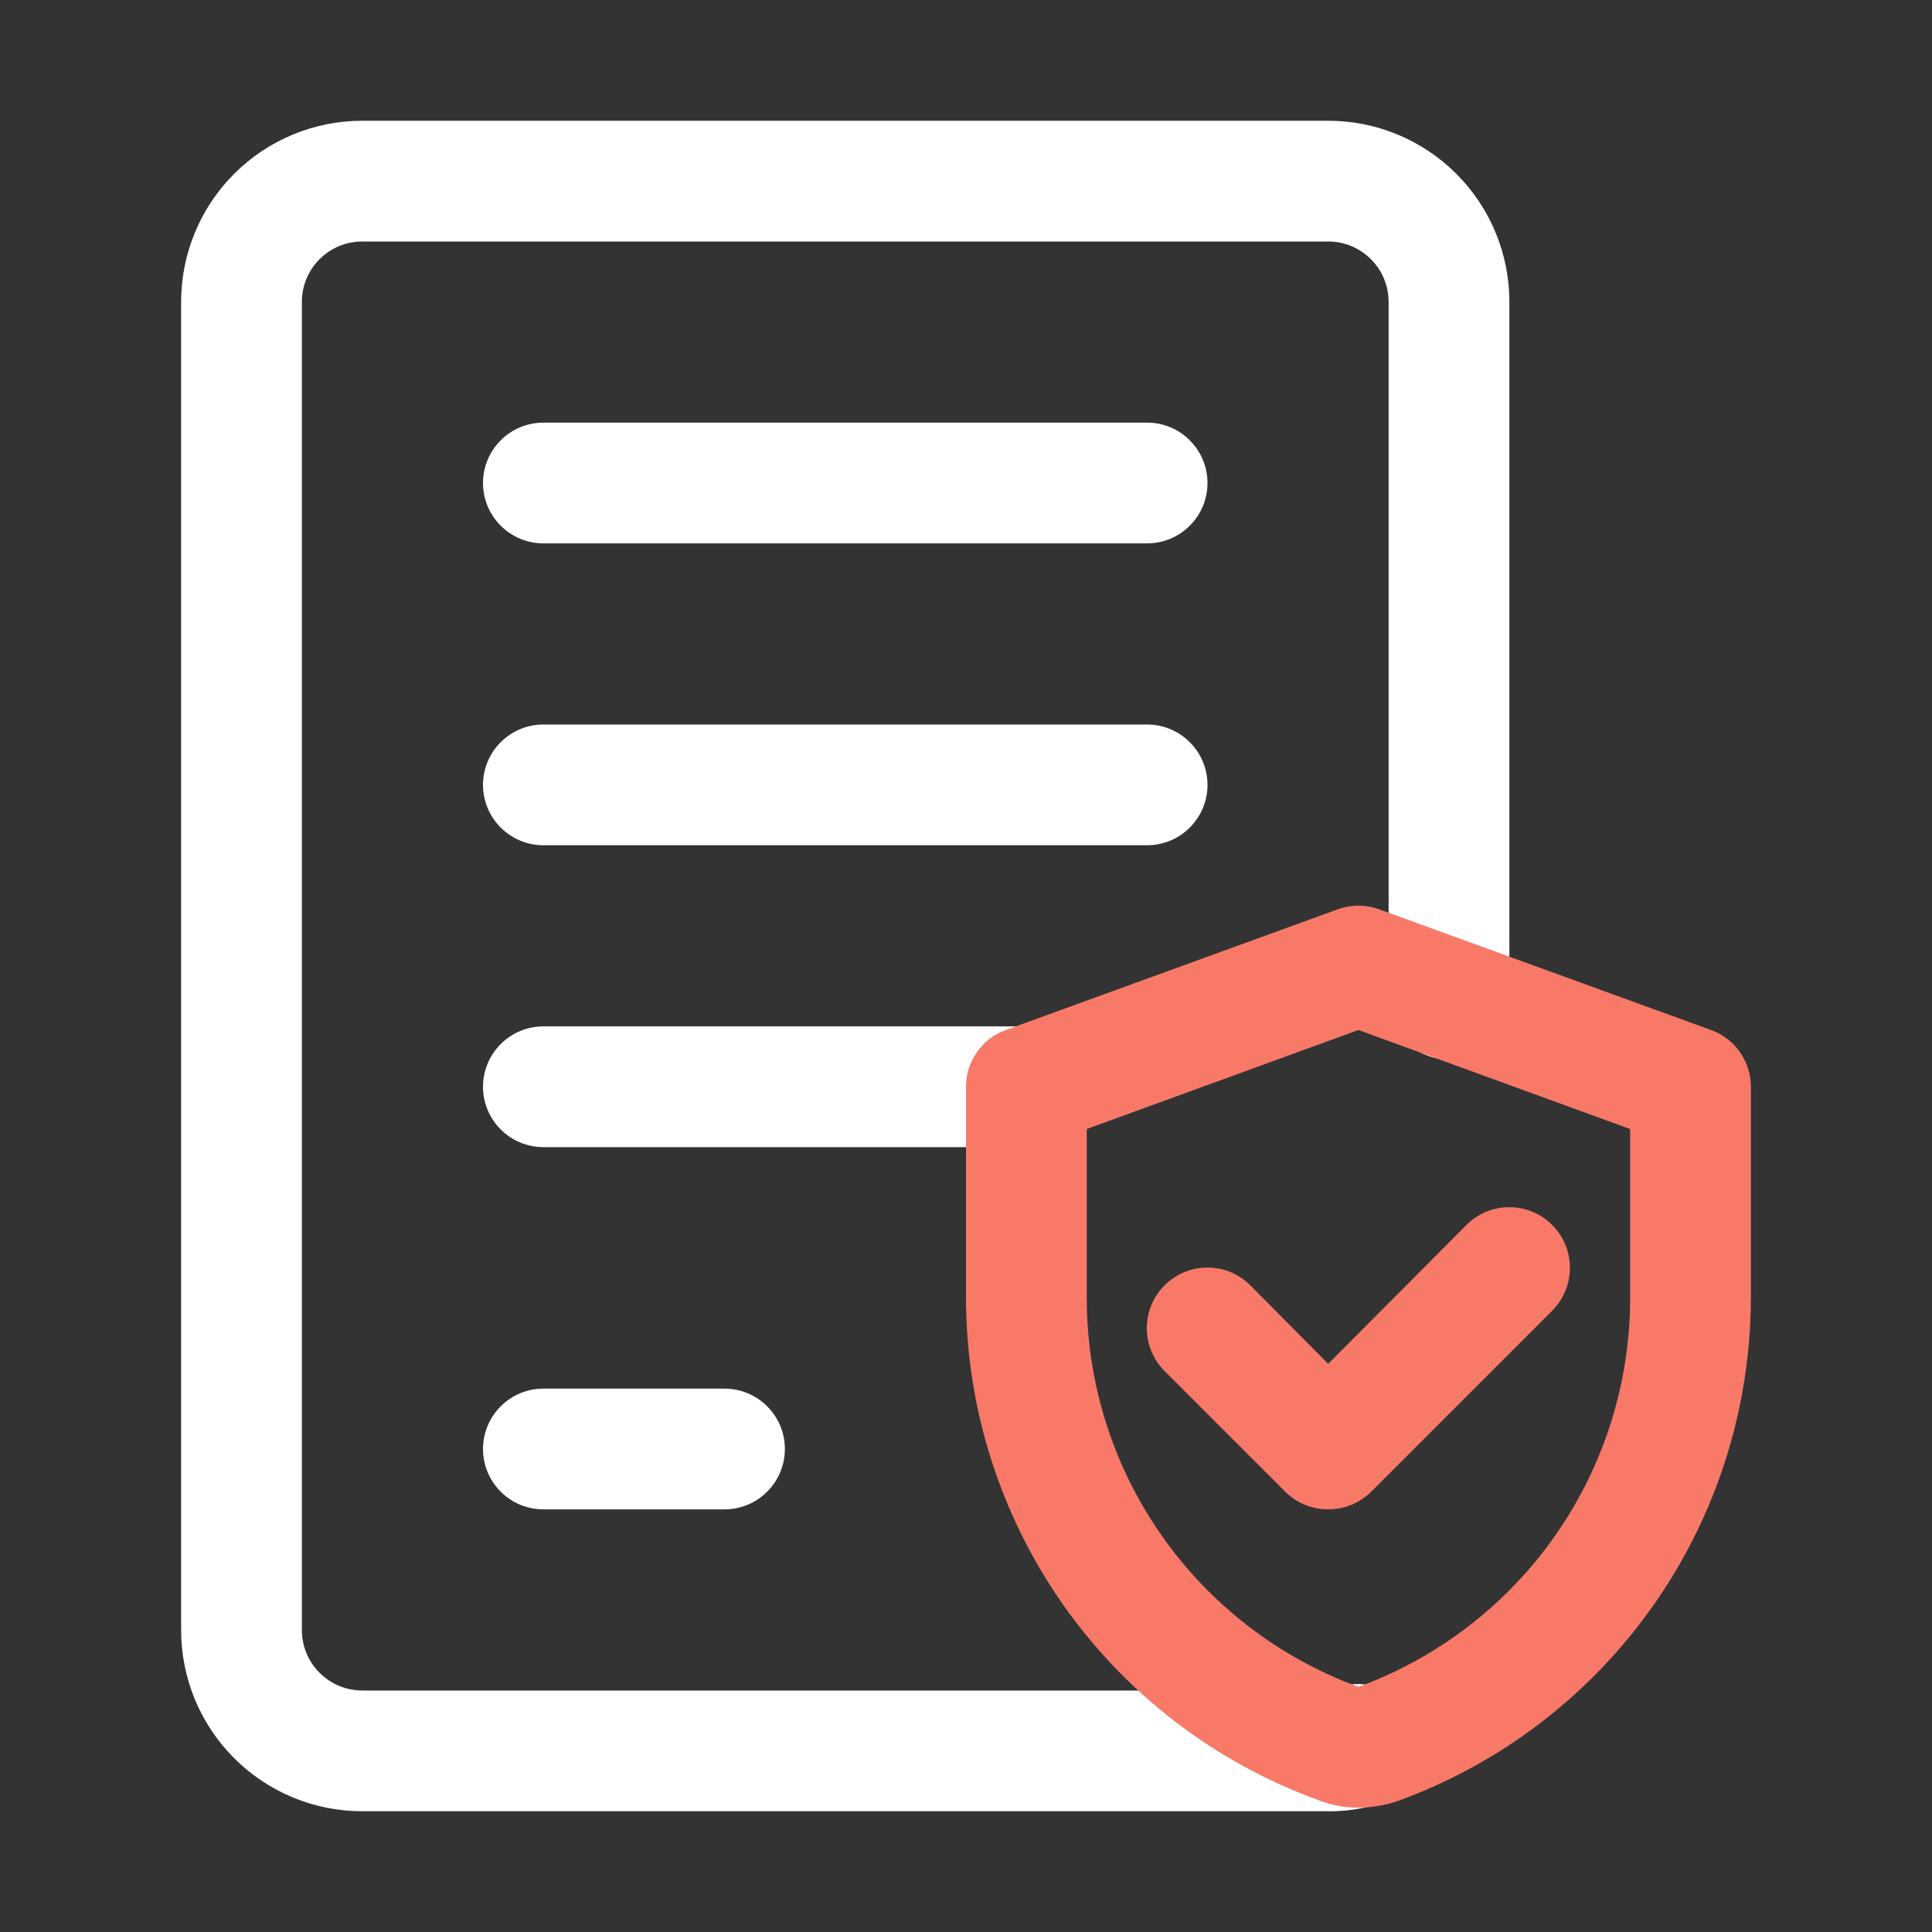 <svg width="24" height="24" viewBox="0 0 24 24" fill="none" xmlns="http://www.w3.org/2000/svg">
<rect x="0" y="0" width="24" height="24" fill="#333333" stroke="none"/>
<path d="M6.75 17.25C6.551 17.25 6.36 17.329 6.22 17.47C6.079 17.61 6 17.801 6 18C6 18.199 6.079 18.39 6.22 18.53C6.36 18.671 6.551 18.75 6.75 18.75H9C9.199 18.75 9.39 18.671 9.53 18.53C9.671 18.39 9.75 18.199 9.75 18C9.75 17.801 9.671 17.61 9.53 17.47C9.39 17.329 9.199 17.25 9 17.25H6.75Z" fill="white"/>
<path d="M13.357 13.5C13.357 13.301 13.278 13.11 13.138 12.97C12.997 12.829 12.806 12.75 12.607 12.75H6.75C6.551 12.75 6.36 12.829 6.22 12.97C6.079 13.11 6 13.301 6 13.5C6 13.699 6.079 13.89 6.22 14.03C6.36 14.171 6.551 14.25 6.75 14.25H12.607C12.806 14.25 12.997 14.171 13.138 14.03C13.278 13.89 13.357 13.699 13.357 13.5Z" fill="white"/>
<path d="M15 9.75C15 9.551 14.921 9.36 14.78 9.22C14.64 9.079 14.449 9 14.25 9H6.75C6.551 9 6.36 9.079 6.22 9.22C6.079 9.36 6 9.551 6 9.75C6 9.949 6.079 10.14 6.22 10.28C6.36 10.421 6.551 10.5 6.75 10.5H14.25C14.449 10.5 14.64 10.421 14.78 10.28C14.921 10.14 15 9.949 15 9.75Z" fill="white"/>
<path d="M14.25 5.25H6.75C6.551 5.25 6.36 5.329 6.22 5.47C6.079 5.61 6 5.801 6 6C6 6.199 6.079 6.39 6.22 6.53C6.36 6.671 6.551 6.75 6.75 6.75H14.25C14.449 6.75 14.64 6.671 14.78 6.53C14.921 6.39 15 6.199 15 6C15 5.801 14.921 5.61 14.78 5.47C14.64 5.329 14.449 5.25 14.25 5.25Z" fill="white"/>
<path d="M16.5 1.5H4.5C3.903 1.5 3.331 1.737 2.909 2.159C2.487 2.581 2.25 3.153 2.25 3.75V20.25C2.25 20.847 2.487 21.419 2.909 21.841C3.331 22.263 3.903 22.5 4.5 22.5H16.5C16.662 22.502 16.823 22.484 16.98 22.448C17.159 22.42 17.322 22.329 17.439 22.192C17.556 22.054 17.619 21.878 17.617 21.698C17.622 21.579 17.598 21.462 17.549 21.355C17.499 21.247 17.425 21.153 17.332 21.08C17.239 21.007 17.13 20.957 17.014 20.934C16.898 20.911 16.779 20.916 16.665 20.948C16.613 20.974 16.557 20.991 16.5 21H4.5C4.301 21 4.11 20.921 3.97 20.78C3.829 20.64 3.75 20.449 3.75 20.25V3.75C3.75 3.551 3.829 3.36 3.97 3.22C4.11 3.079 4.301 3 4.5 3H16.5C16.699 3 16.89 3.079 17.03 3.22C17.171 3.36 17.25 3.551 17.25 3.75V12.412C17.25 12.611 17.329 12.802 17.47 12.943C17.61 13.084 17.801 13.162 18 13.162C18.199 13.162 18.39 13.084 18.53 12.943C18.671 12.802 18.75 12.611 18.75 12.412V3.75C18.75 3.153 18.513 2.581 18.091 2.159C17.669 1.737 17.097 1.5 16.5 1.5Z" fill="white"/>
<path d="M16.875 22.455C16.7 22.456 16.527 22.423 16.365 22.357C15.088 21.891 13.985 21.044 13.204 19.931C12.424 18.817 12.003 17.492 12 16.132V13.5C12 13.345 12.048 13.195 12.136 13.069C12.225 12.943 12.35 12.847 12.495 12.795L16.62 11.295C16.785 11.235 16.965 11.235 17.13 11.295L21.255 12.795C21.4 12.847 21.525 12.943 21.614 13.069C21.702 13.195 21.75 13.345 21.75 13.5V16.132C21.746 17.492 21.326 18.819 20.545 19.933C19.765 21.047 18.662 21.896 17.385 22.365C17.221 22.424 17.049 22.454 16.875 22.455ZM13.5 14.025V16.132C13.502 17.185 13.826 18.211 14.43 19.074C15.033 19.936 15.887 20.593 16.875 20.955C17.863 20.593 18.717 19.936 19.32 19.074C19.924 18.211 20.248 17.185 20.25 16.132V14.025L16.875 12.795L13.5 14.025Z" fill="#F97968"/>
<path d="M16.499 18.749C16.401 18.75 16.303 18.731 16.211 18.694C16.12 18.656 16.037 18.601 15.967 18.532L14.467 17.032C14.325 16.89 14.246 16.699 14.246 16.499C14.246 16.299 14.325 16.108 14.467 15.967C14.608 15.825 14.799 15.746 14.999 15.746C15.199 15.746 15.39 15.825 15.532 15.967L16.499 16.942L18.217 15.217C18.358 15.075 18.549 14.996 18.749 14.996C18.949 14.996 19.14 15.075 19.282 15.217C19.423 15.358 19.502 15.549 19.502 15.749C19.502 15.949 19.423 16.14 19.282 16.282L17.032 18.532C16.962 18.601 16.878 18.656 16.787 18.694C16.696 18.731 16.598 18.75 16.499 18.749Z" fill="#F97968"/>
</svg>
